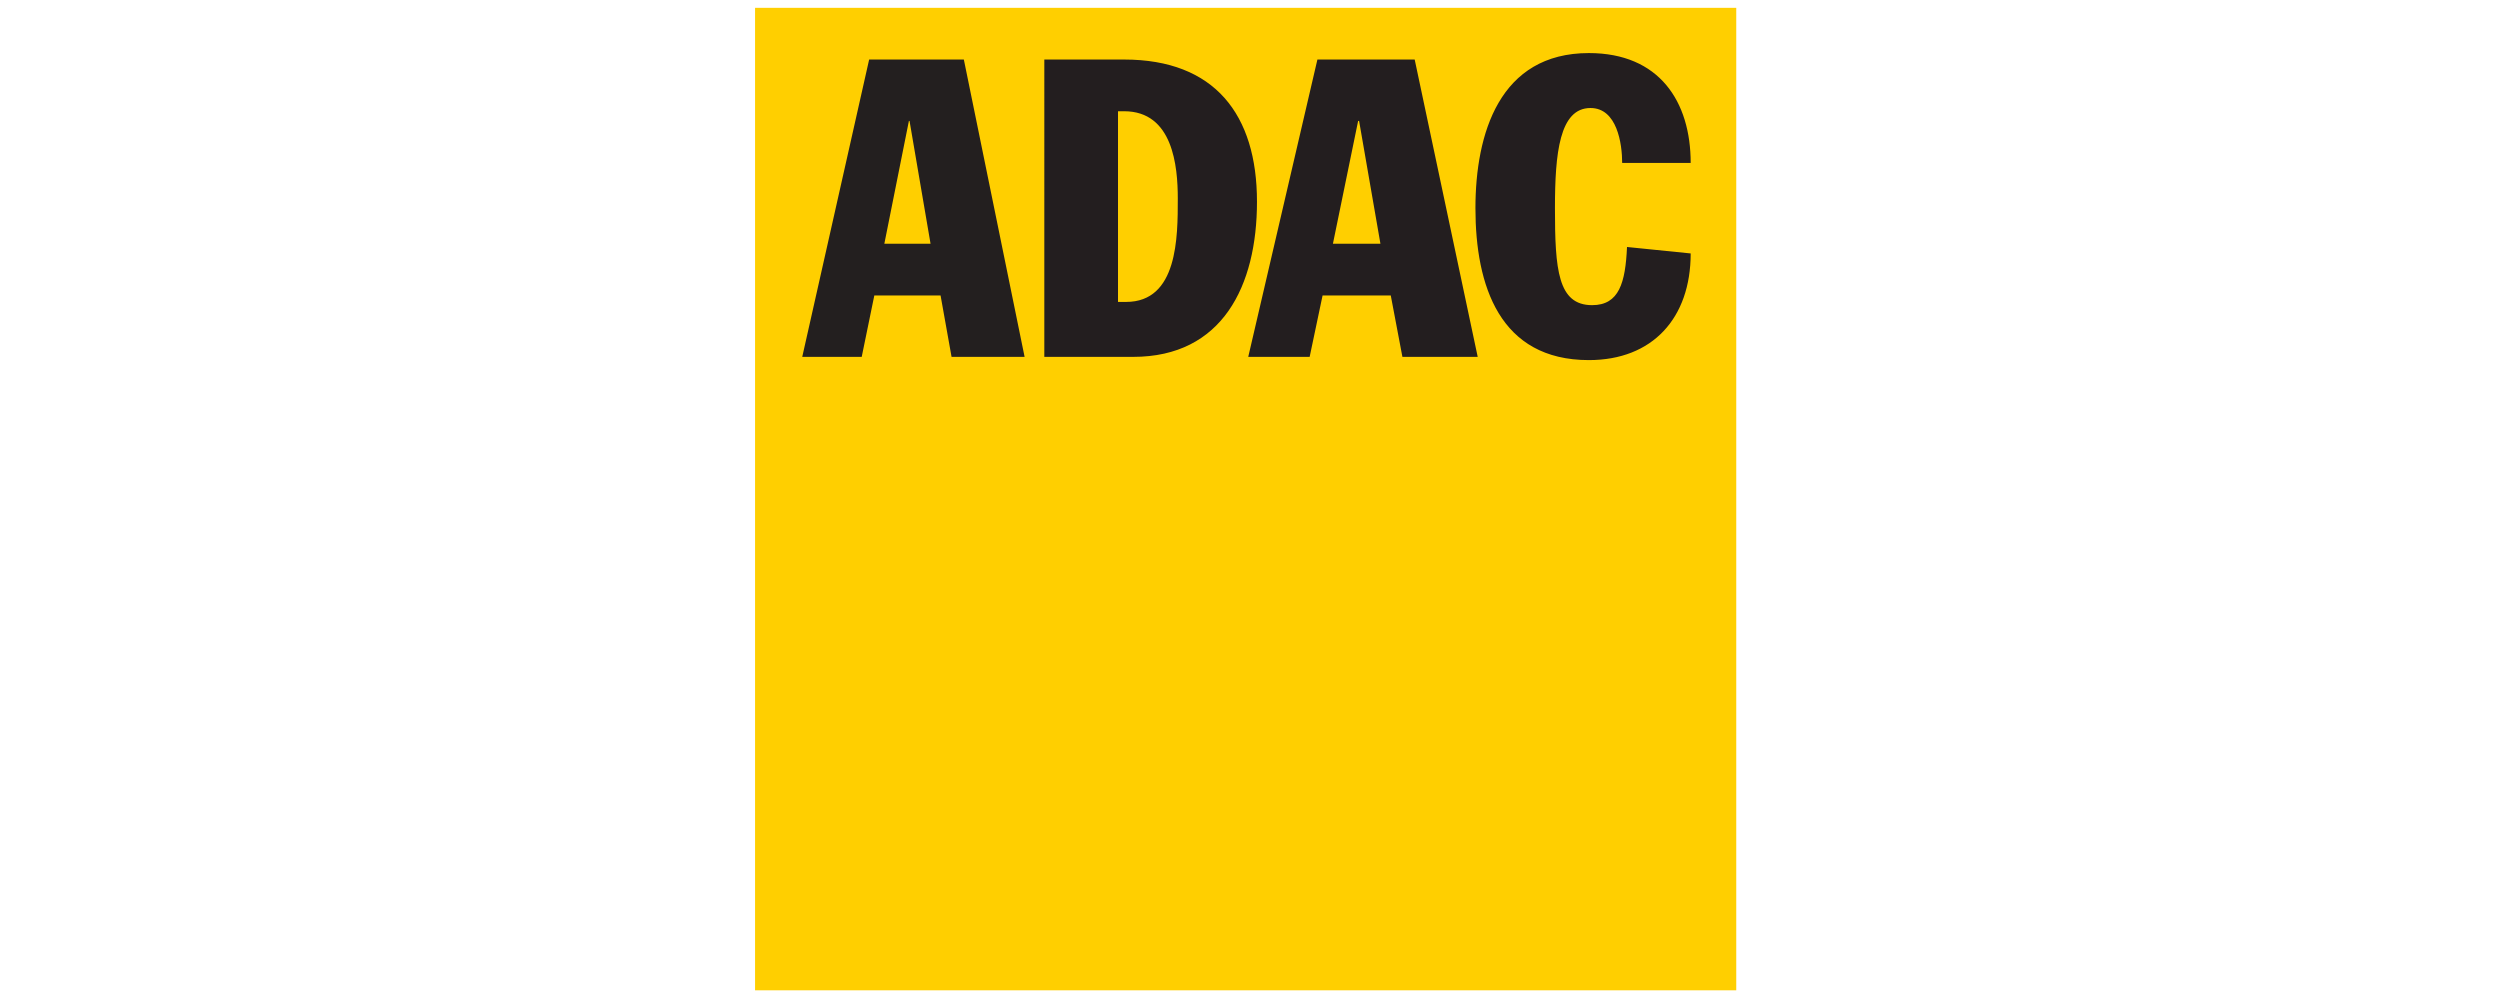 <svg width="1551.429" height="620.571" version="1.0" xmlns="http://www.w3.org/2000/svg"><path style="fill:none;stroke-width:.449" d="M0 0h1551.429v620.571H0z"/><path style="font-size:3.153px;font-family:fnt0,Futura,Arial;letter-spacing:-.063;word-spacing:0;fill:#ffcf00;fill-rule:nonzero;stroke:none;stroke-width:.924;stroke-linecap:butt;stroke-linejoin:miter;stroke-miterlimit:4;stroke-dasharray:none" d="M1319.188-294.12h608.9v609.7h-608.9z" class="ps0318 ps161 ps20" transform="translate(-850.617 298.977)"/><path style="font-size:3.153px;font-family:fnt0,Futura,Arial;letter-spacing:-.063;word-spacing:0;fill:#231f1f;fill-rule:nonzero;stroke:none;stroke-width:.924;stroke-linecap:butt;stroke-linejoin:miter;stroke-miterlimit:4;stroke-dasharray:none" d="M1348.469-77.516h36.905l7.822-38.106h41.113l6.82 38.106h45.325l-37.703-184.515h-58.765zm66.186-146.409h.4l13.038 76.213h-28.68l15.242-76.213" class="ps010 ps161 ps20" transform="translate(-850.617 298.977)"/><path style="font-size:3.153px;font-family:fnt0,Futura,Arial;letter-spacing:-.063;word-spacing:0;fill:#231e1f;fill-rule:nonzero;stroke:none;stroke-width:.033;stroke-linecap:butt;stroke-linejoin:miter;stroke-miterlimit:4;stroke-dasharray:none" d="M1498.69-77.516h55.155c55.351 0 76.814-44.123 76.814-96.269 0-54.15-26.275-88.246-82.43-88.246h-49.539zm45.728-152.426h3.81c30.283 0 33.292 34.096 33.292 54.152 0 24.067 0 64.179-32.09 64.179h-5.012v-118.33M1625.243-77.516h38.107l8.022-38.106h42.317l7.221 38.106h46.73l-39.109-184.515h-60.37zm68.188-146.409h.604l13.237 76.213h-29.484l15.643-76.213M1857.29-197.852c0-12.033-3.21-34.095-19.654-34.095-19.253 0-22.063 28.078-22.063 62.173 0 38.107 1.805 60.168 23.064 60.168 16.848 0 20.659-14.039 21.66-36.1l39.511 4.01c0 40.113-23.665 66.185-63.176 66.185-55.355 0-70.398-46.128-70.398-94.263 0-46.128 14.843-96.268 70.398-96.268 43.722 0 63.176 30.084 63.176 68.19h-42.518" class="ps07 ps162 ps20" transform="translate(-850.617 298.977)"/></svg>